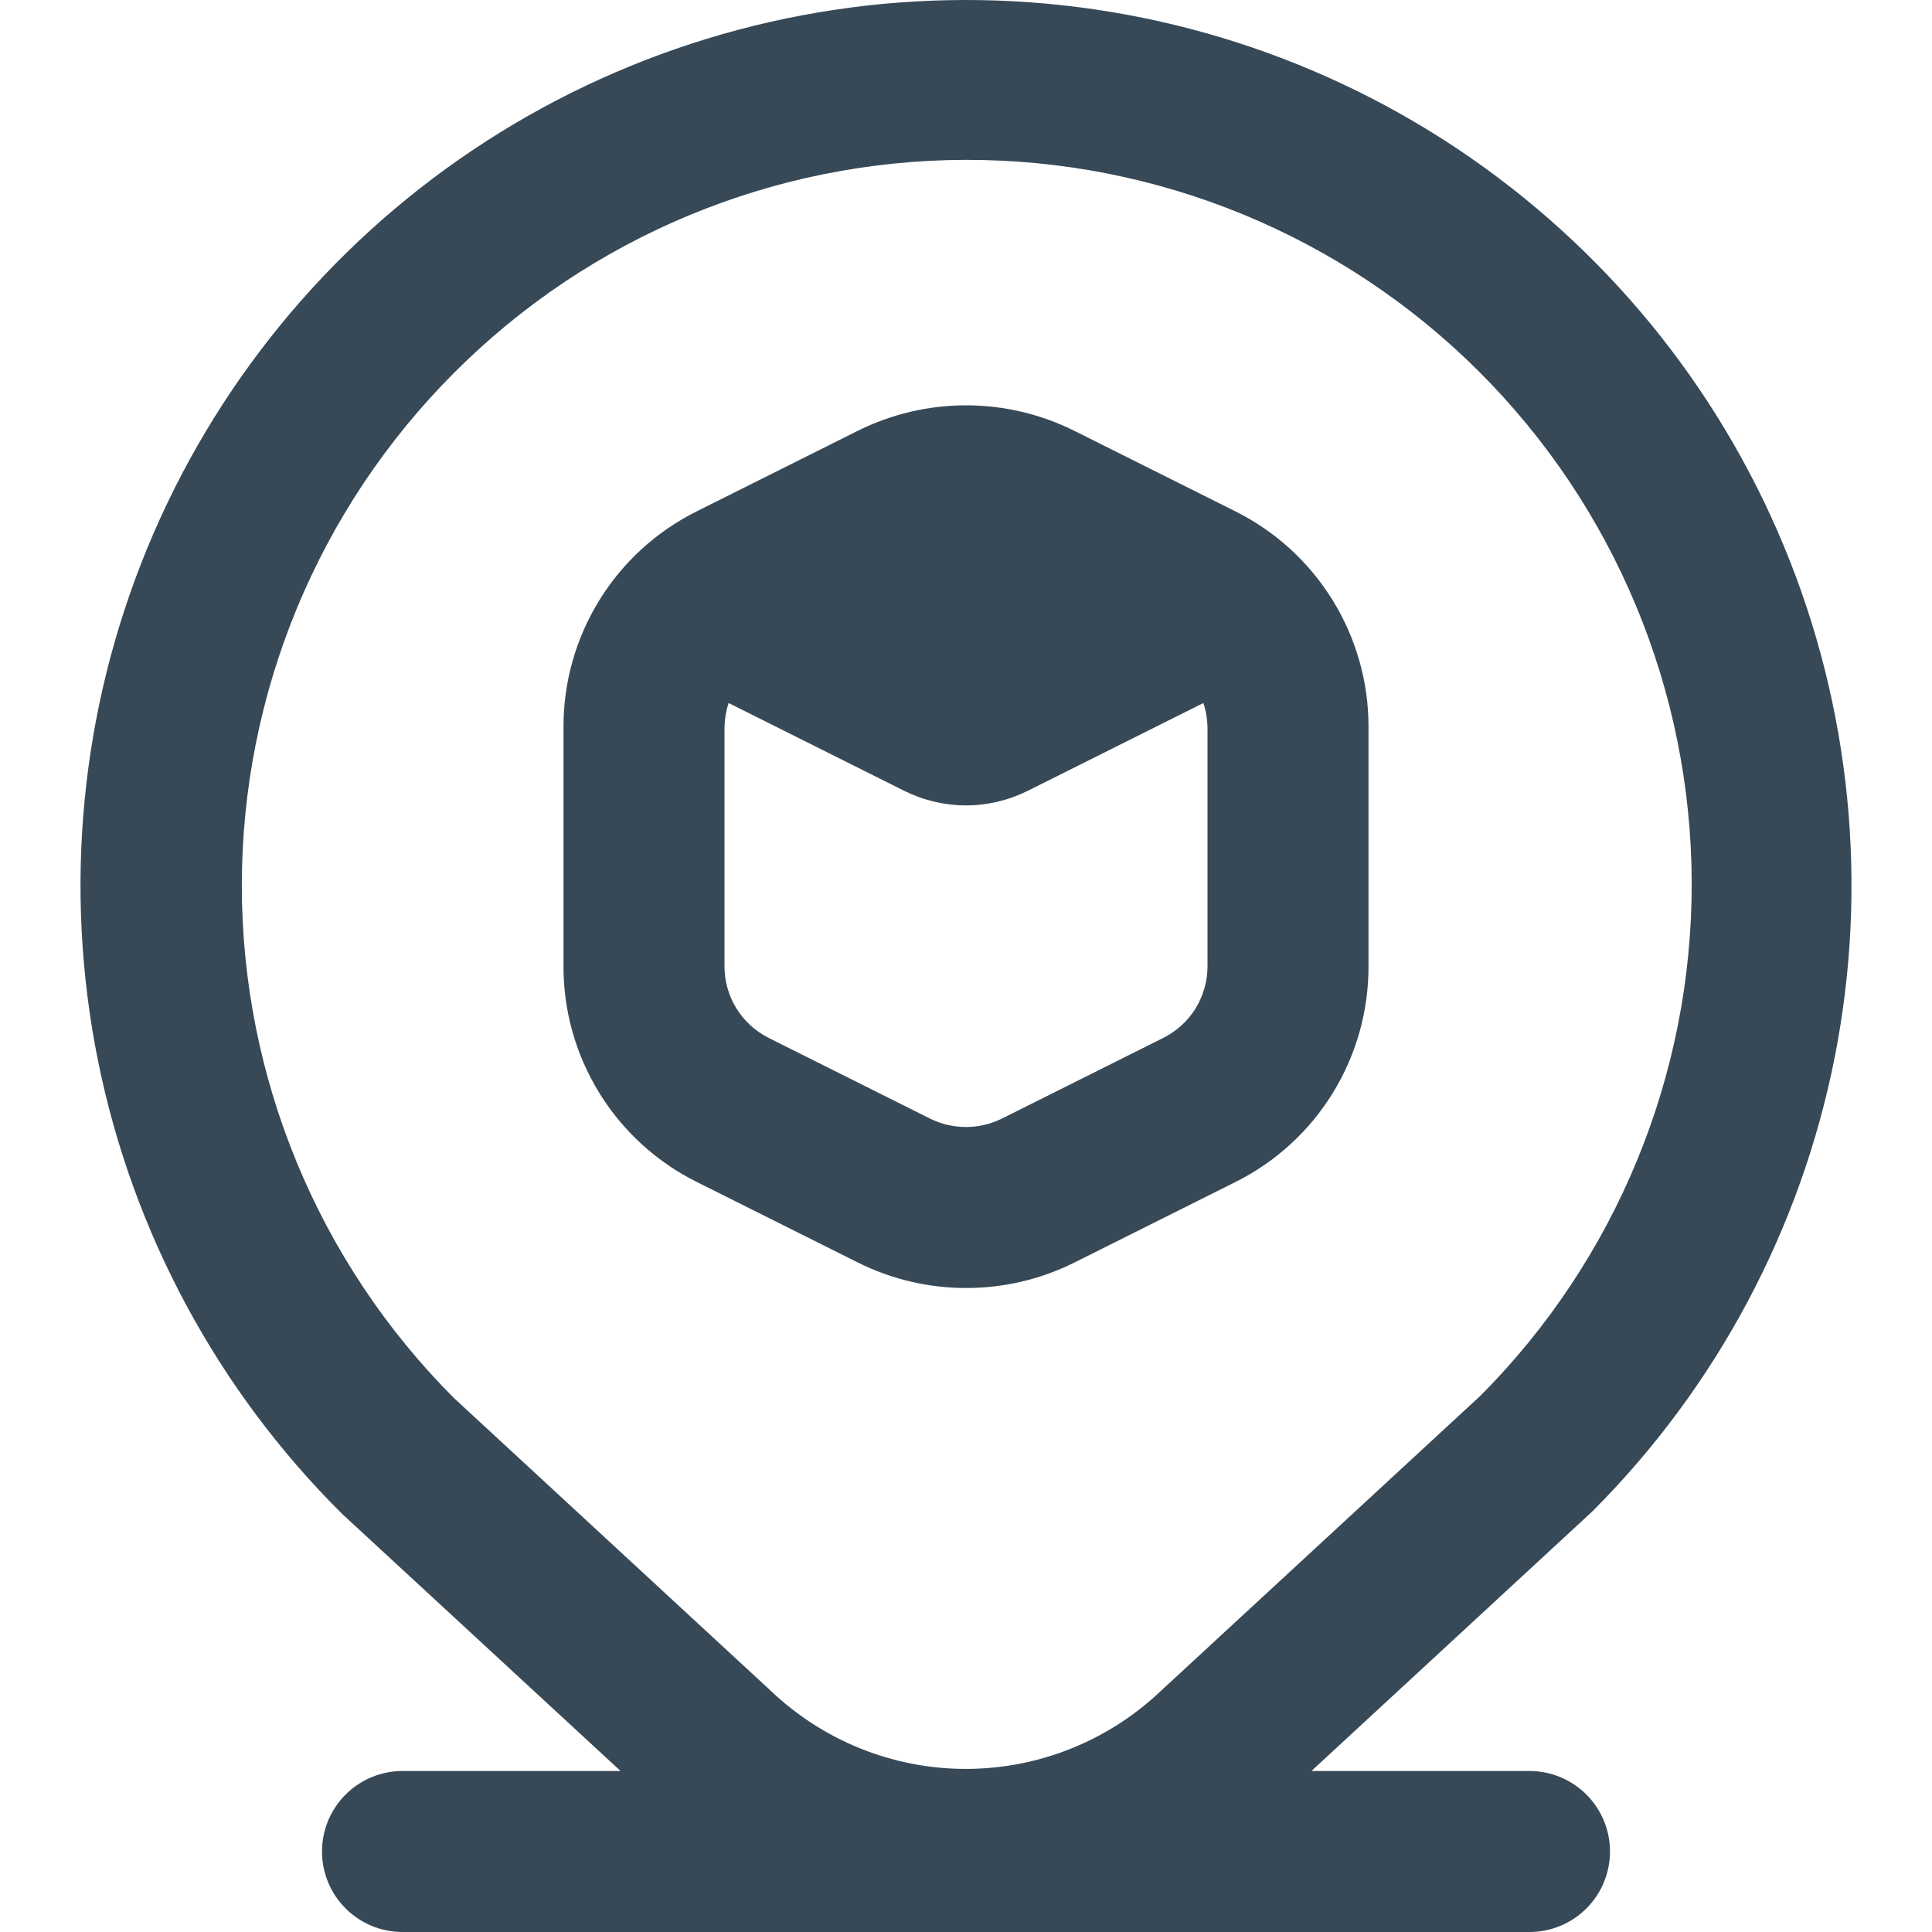 <svg width="24" height="24" viewBox="0 0 24 24" fill="none" xmlns="http://www.w3.org/2000/svg">
<g clip-path="url(#clip0)">
<path d="M12 16C12.466 16.001 12.925 15.893 13.342 15.686L15.342 14.686C15.842 14.438 16.262 14.055 16.555 13.58C16.848 13.105 17.002 12.558 17 12V9.033C17.002 8.476 16.847 7.929 16.554 7.455C16.261 6.981 15.841 6.598 15.342 6.35L13.342 5.35C12.925 5.143 12.466 5.035 12.001 5.035C11.535 5.035 11.076 5.143 10.659 5.35L8.659 6.35C8.16 6.598 7.739 6.98 7.446 7.455C7.153 7.929 6.998 8.476 7 9.033V12C6.998 12.558 7.153 13.104 7.446 13.579C7.739 14.053 8.159 14.436 8.658 14.684L10.658 15.684C11.075 15.892 11.534 16 12 16ZM9 12V9.033C9.002 8.931 9.019 8.83 9.051 8.733L11.231 9.823C11.47 9.942 11.733 10.005 12 10.005C12.267 10.005 12.53 9.942 12.769 9.823L14.949 8.733C14.981 8.83 14.998 8.931 15 9.033V12C15.001 12.186 14.949 12.368 14.852 12.527C14.754 12.685 14.614 12.812 14.447 12.895L12.447 13.895C12.308 13.964 12.155 14 12 14C11.844 14 11.691 13.964 11.552 13.895L9.552 12.895C9.386 12.812 9.246 12.685 9.148 12.527C9.05 12.368 8.999 12.186 9 12ZM19 22H16.291L19.778 18.778C21.318 17.238 22.366 15.277 22.79 13.141C23.213 11.005 22.994 8.792 22.159 6.781C21.324 4.77 19.911 3.053 18.099 1.845C16.287 0.638 14.158 -0.004 11.98 -0C9.803 0.004 7.676 0.654 5.868 1.867C4.06 3.081 2.654 4.804 1.826 6.818C0.998 8.832 0.787 11.046 1.218 13.18C1.65 15.314 2.705 17.272 4.25 18.806L7.709 22H5C4.735 22 4.48 22.105 4.293 22.293C4.105 22.48 4 22.735 4 23C4 23.265 4.105 23.52 4.293 23.707C4.48 23.895 4.735 24 5 24H19C19.265 24 19.52 23.895 19.707 23.707C19.895 23.52 20 23.265 20 23C20 22.735 19.895 22.48 19.707 22.293C19.52 22.105 19.265 22 19 22ZM5.636 4.636C7.32 2.944 9.607 1.991 11.994 1.986C14.382 1.98 16.673 2.923 18.365 4.608C20.056 6.292 21.01 8.579 21.015 10.966C21.02 13.353 20.077 15.644 18.393 17.336L14.408 21.017C13.753 21.634 12.886 21.977 11.986 21.974C11.086 21.971 10.222 21.622 9.571 21L5.636 17.364C3.951 15.675 3.004 13.386 3.004 11C3.004 8.614 3.951 6.325 5.636 4.636Z" fill="#374957"/>
</g>
<defs>
<clipPath id="clip0">
<rect width="24" height="24" fill="white"/>
</clipPath>
</defs>
</svg>
